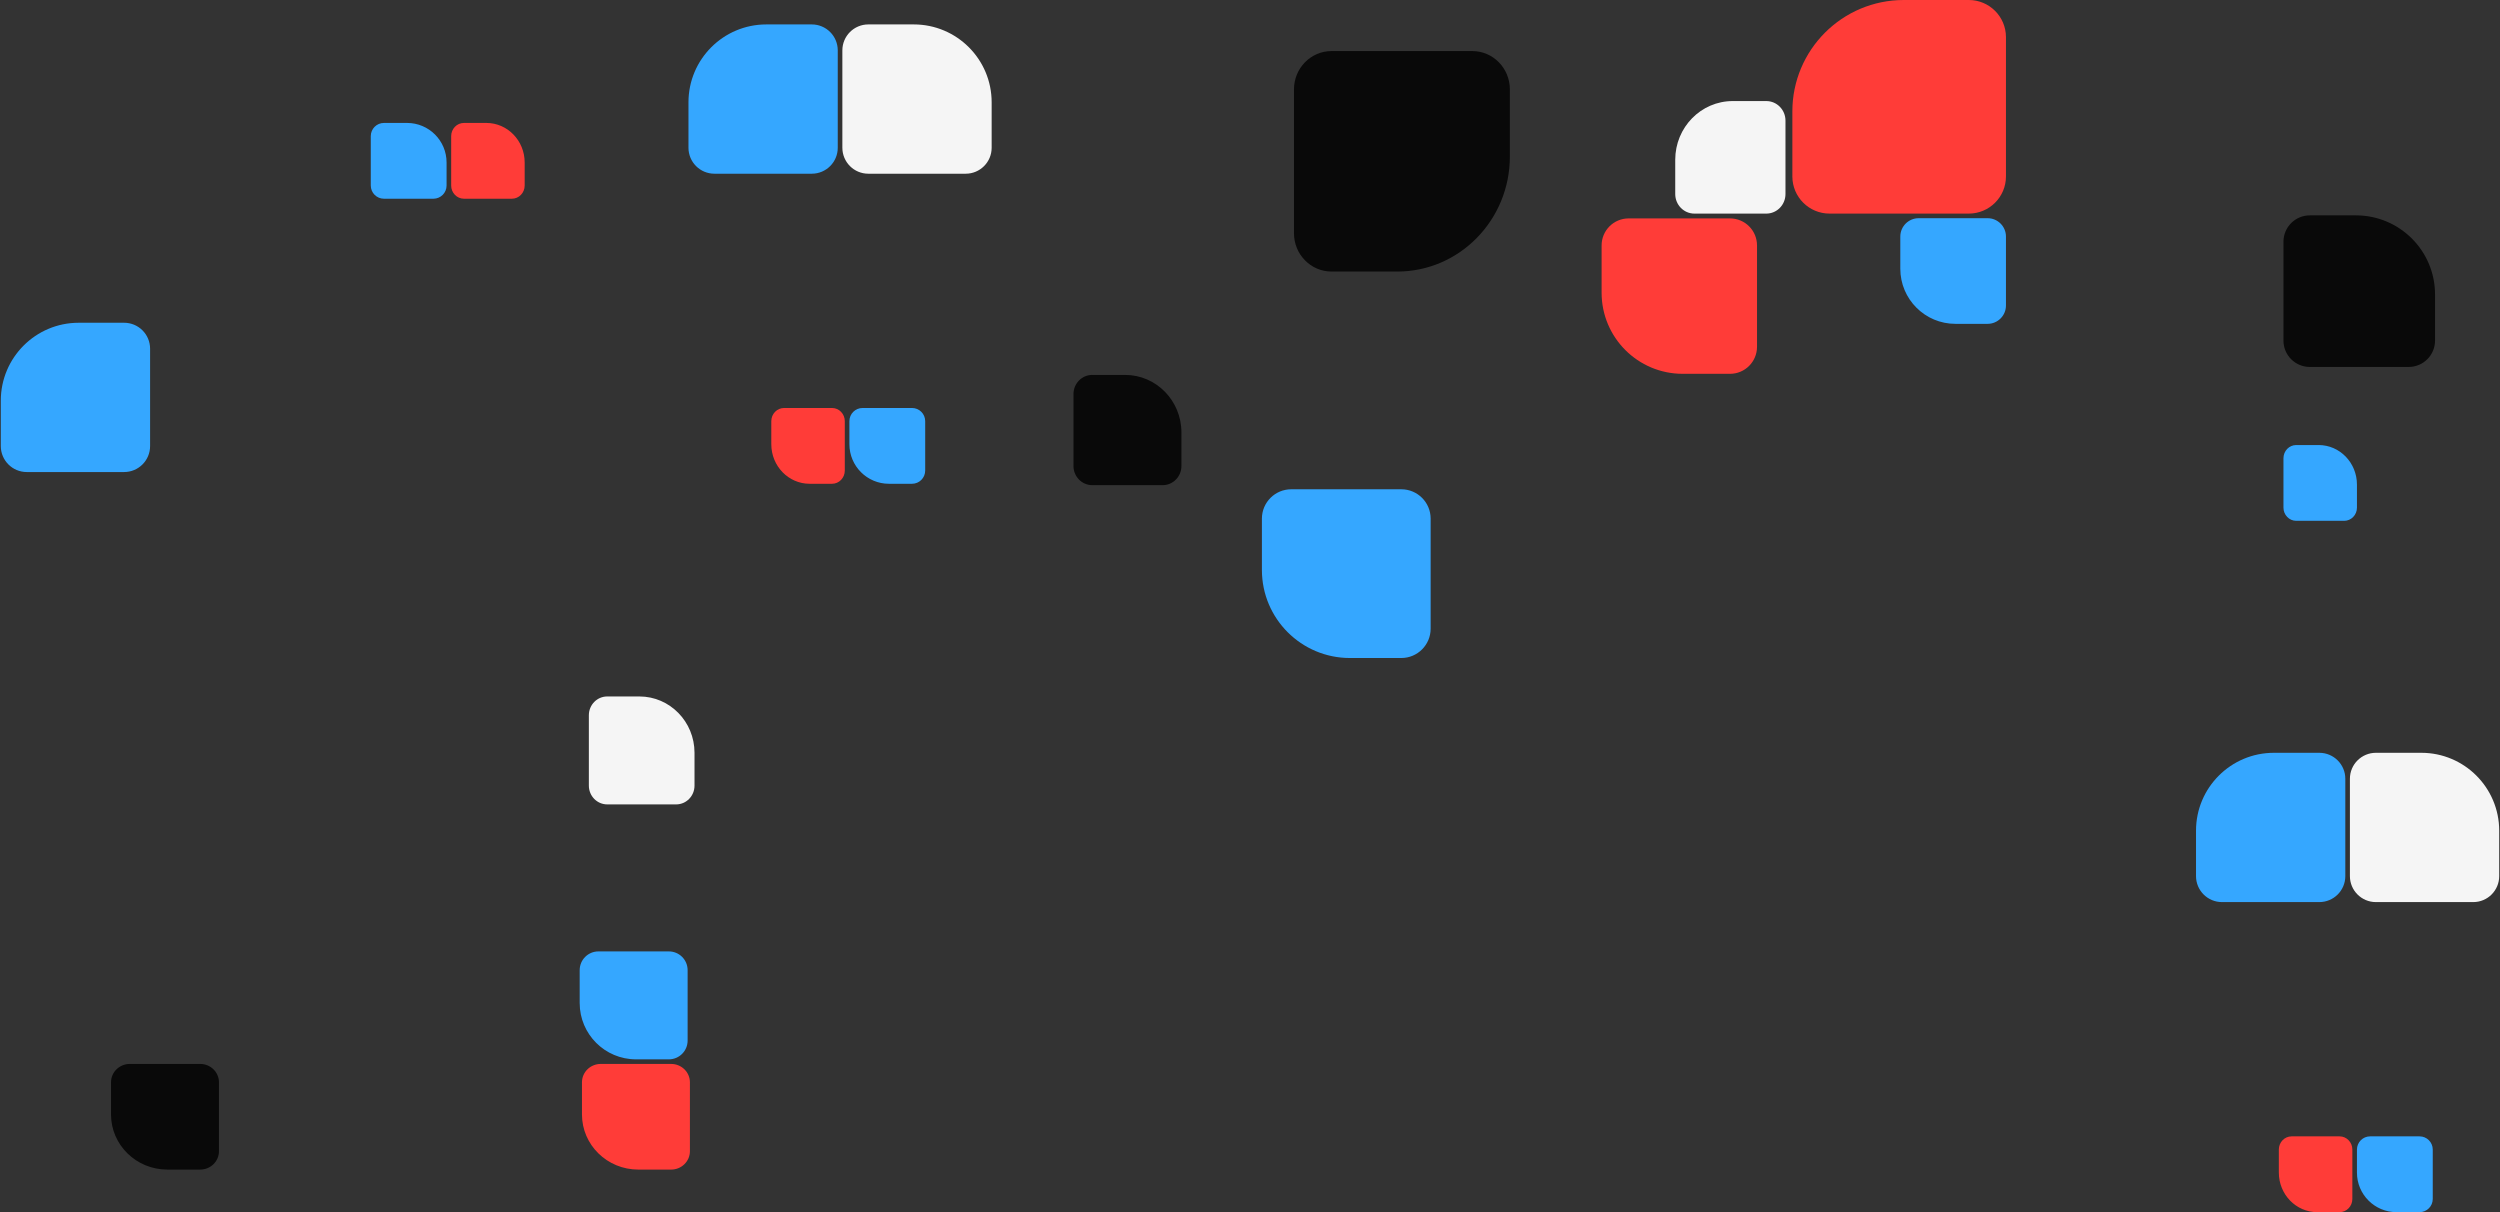 <svg width="1126" height="546" viewBox="0 0 1126 546" fill="none" xmlns="http://www.w3.org/2000/svg">
<rect x="0" y="0" width="1126" height="546" fill="#333333" stroke="none"/>
<path d="M1096.74 153.401C1096.74 159.958 1091.43 165.274 1084.87 165.274L1040.34 165.274C1033.78 165.274 1028.47 159.958 1028.47 153.401L1028.47 108.874C1028.47 102.316 1033.78 97 1040.34 97L1061.12 97C1080.79 97 1096.74 112.948 1096.74 132.621L1096.74 153.401Z" fill="#090909"/>
<path d="M1061.57 228.646C1061.57 231.925 1058.99 234.583 1055.81 234.583L1034.22 234.583C1031.05 234.583 1028.47 231.925 1028.47 228.646L1028.47 206.383C1028.47 203.104 1031.05 200.446 1034.22 200.446L1044.3 200.446C1053.84 200.446 1061.57 208.42 1061.57 218.256L1061.57 228.646Z" fill="#35A7FF"/>
<path d="M631.146 296.368C638.446 296.368 644.363 290.451 644.363 283.151L644.363 233.586C644.363 226.286 638.446 220.368 631.146 220.368L581.581 220.368C574.281 220.368 568.363 226.286 568.363 233.586L568.363 256.716C568.363 278.615 586.116 296.368 608.015 296.368L631.146 296.368Z" fill="#35A7FF"/>
<path d="M599.716 122.309C590.376 122.309 582.805 114.576 582.805 105.038L582.805 40.271C582.805 30.733 590.376 23 599.716 23L663.133 23C672.473 23 680.044 30.733 680.044 40.271L680.044 70.496C680.044 99.111 657.33 122.309 629.311 122.309L599.716 122.309Z" fill="#090909"/>
<path d="M1026.39 517.754C1026.39 514.475 1028.97 511.817 1032.15 511.817L1053.74 511.817C1056.92 511.817 1059.5 514.475 1059.5 517.754L1059.5 540.018C1059.5 543.297 1056.92 545.955 1053.74 545.955L1043.67 545.955C1034.13 545.955 1026.39 537.981 1026.39 528.144L1026.39 517.754Z" fill="#FF3C38"/>
<path d="M347.395 189.693C347.395 186.414 349.972 183.756 353.152 183.756L374.74 183.756C377.92 183.756 380.497 186.414 380.497 189.693L380.497 211.956C380.497 215.235 377.92 217.893 374.74 217.893L364.666 217.893C355.127 217.893 347.395 209.919 347.395 200.082L347.395 189.693Z" fill="#FF3C38"/>
<path d="M302.283 526.781C306.953 526.781 310.738 523.076 310.738 518.506L310.738 487.472C310.738 482.901 306.953 479.196 302.283 479.196L270.574 479.196C265.904 479.196 262.119 482.901 262.119 487.472L262.119 501.954C262.119 515.666 273.476 526.781 287.485 526.781L302.283 526.781Z" fill="#FF3C38"/>
<path d="M90.165 526.781C94.835 526.781 98.621 523.076 98.621 518.506L98.621 487.472C98.621 482.901 94.835 479.196 90.165 479.196L58.457 479.196C53.787 479.196 50.001 482.901 50.001 487.472L50.001 501.954C50.001 515.666 61.358 526.781 75.368 526.781L90.165 526.781Z" fill="#090909"/>
<path d="M273.498 313.684C268.928 313.684 265.223 317.469 265.223 322.139L265.223 353.848C265.223 358.518 268.928 362.303 273.498 362.303L304.532 362.303C309.103 362.303 312.808 358.518 312.808 353.848L312.808 339.05C312.808 325.041 301.692 313.684 287.981 313.684L273.498 313.684Z" fill="#F5F5F5"/>
<path d="M779.189 168.368C785.913 168.368 791.363 162.918 791.363 156.194L791.363 110.542C791.363 103.819 785.913 98.368 779.189 98.368L733.537 98.368C726.814 98.368 721.363 103.819 721.363 110.542L721.363 131.846C721.363 152.017 737.715 168.368 757.885 168.368L779.189 168.368Z" fill="#FF3C38"/>
<path d="M795.544 45.519C800.313 45.519 804.18 49.465 804.18 54.334L804.18 87.392C804.18 92.26 800.313 96.207 795.544 96.207L763.161 96.207C758.392 96.207 754.526 92.26 754.526 87.392L754.526 71.965C754.526 57.359 766.124 45.519 780.432 45.519L795.544 45.519Z" fill="#F5F5F5"/>
<path d="M895.209 145.861C899.779 145.861 903.484 142.156 903.484 137.586L903.484 106.552C903.484 101.981 899.779 98.276 895.209 98.276L864.175 98.276C859.604 98.276 855.899 101.981 855.899 106.552L855.899 121.034C855.899 134.746 867.015 145.861 880.726 145.861L895.209 145.861Z" fill="#35A7FF"/>
<path d="M886.753 7.31344e-07C895.994 3.27434e-07 903.484 7.491 903.484 16.731L903.484 79.474C903.484 88.714 895.994 96.205 886.753 96.205L824.011 96.205C814.77 96.205 807.279 88.714 807.279 79.474L807.279 50.194C807.279 22.473 829.752 3.22295e-06 857.473 2.01122e-06L886.753 7.31344e-07Z" fill="#FF3C38"/>
<path d="M1061.57 517.754C1061.57 514.475 1064.23 511.817 1067.51 511.817L1089.77 511.817C1093.05 511.817 1095.71 514.475 1095.71 517.754L1095.71 540.018C1095.71 543.297 1093.05 545.955 1089.77 545.955L1079.38 545.955C1069.54 545.955 1061.57 537.981 1061.57 528.144L1061.57 517.754Z" fill="#35A7FF"/>
<path d="M382.57 189.693C382.57 186.414 385.228 183.756 388.507 183.756L410.771 183.756C414.049 183.756 416.708 186.414 416.708 189.693L416.708 211.956C416.708 215.235 414.049 217.893 410.771 217.893L400.381 217.893C390.544 217.893 382.57 209.919 382.57 200.082L382.57 189.693Z" fill="#35A7FF"/>
<path d="M236.313 83.569C236.312 86.848 233.735 89.506 230.555 89.506L208.967 89.506C205.787 89.506 203.21 86.848 203.21 83.569L203.21 61.306C203.21 58.027 205.787 55.369 208.967 55.369L219.041 55.369C228.58 55.369 236.313 63.343 236.313 73.179L236.313 83.569Z" fill="#FF3C38"/>
<path d="M201.137 83.569C201.137 86.848 198.479 89.506 195.2 89.506L172.936 89.506C169.658 89.506 167 86.848 167 83.569L167 61.306C167 58.027 169.658 55.369 172.936 55.369L183.326 55.369C193.163 55.369 201.137 63.343 201.137 73.179L201.137 83.569Z" fill="#35A7FF"/>
<path d="M301.251 477.131C305.921 477.131 309.707 473.345 309.707 468.675L309.707 436.967C309.707 432.297 305.921 428.511 301.251 428.511L269.543 428.511C264.873 428.511 261.087 432.297 261.087 436.967L261.087 451.764C261.087 465.774 272.444 477.131 286.454 477.131L301.251 477.131Z" fill="#35A7FF"/>
<path d="M989.086 394.608C989.086 401.066 994.321 406.302 1000.78 406.302L1044.63 406.302C1051.09 406.302 1056.33 401.066 1056.33 394.608L1056.33 350.756C1056.33 344.297 1051.09 339.062 1044.63 339.062L1024.17 339.062C1004.79 339.062 989.086 354.768 989.086 374.143L989.086 394.608Z" fill="#35A7FF"/>
<path d="M310.086 66.546C310.086 73.005 315.321 78.24 321.78 78.24L365.632 78.24C372.09 78.24 377.326 73.005 377.326 66.546L377.326 22.694C377.326 16.236 372.09 11 365.632 11L345.168 11C325.793 11 310.086 26.707 310.086 46.082L310.086 66.546Z" fill="#35A7FF"/>
<path d="M0.363 200.915C0.363 207.373 5.599 212.608 12.057 212.608L55.909 212.608C62.368 212.608 67.603 207.373 67.603 200.915L67.603 157.062C67.603 150.604 62.368 145.368 55.909 145.368L35.445 145.368C16.07 145.368 0.363 161.075 0.363 180.45L0.363 200.915Z" fill="#35A7FF"/>
<path d="M1125.64 394.608C1125.64 401.066 1120.41 406.302 1113.95 406.302L1070.09 406.302C1063.64 406.302 1058.4 401.066 1058.4 394.608L1058.4 350.756C1058.4 344.297 1063.64 339.062 1070.09 339.062L1090.56 339.062C1109.93 339.062 1125.64 354.768 1125.64 374.143L1125.64 394.608Z" fill="#F5F5F5"/>
<path d="M446.641 66.546C446.641 73.005 441.405 78.24 434.947 78.24L391.095 78.24C384.636 78.24 379.401 73.005 379.401 66.546L379.401 22.694C379.401 16.236 384.636 11 391.095 11L411.559 11C430.934 11 446.641 26.707 446.641 46.082L446.641 66.546Z" fill="#F5F5F5"/>
<path d="M491.952 168.862C487.282 168.862 483.496 172.729 483.496 177.498L483.496 209.881C483.496 214.65 487.282 218.516 491.952 218.516L523.66 218.516C528.33 218.516 532.116 214.65 532.116 209.881L532.116 194.769C532.116 180.461 520.759 168.862 506.749 168.862L491.952 168.862Z" fill="#090909"/>
</svg>
